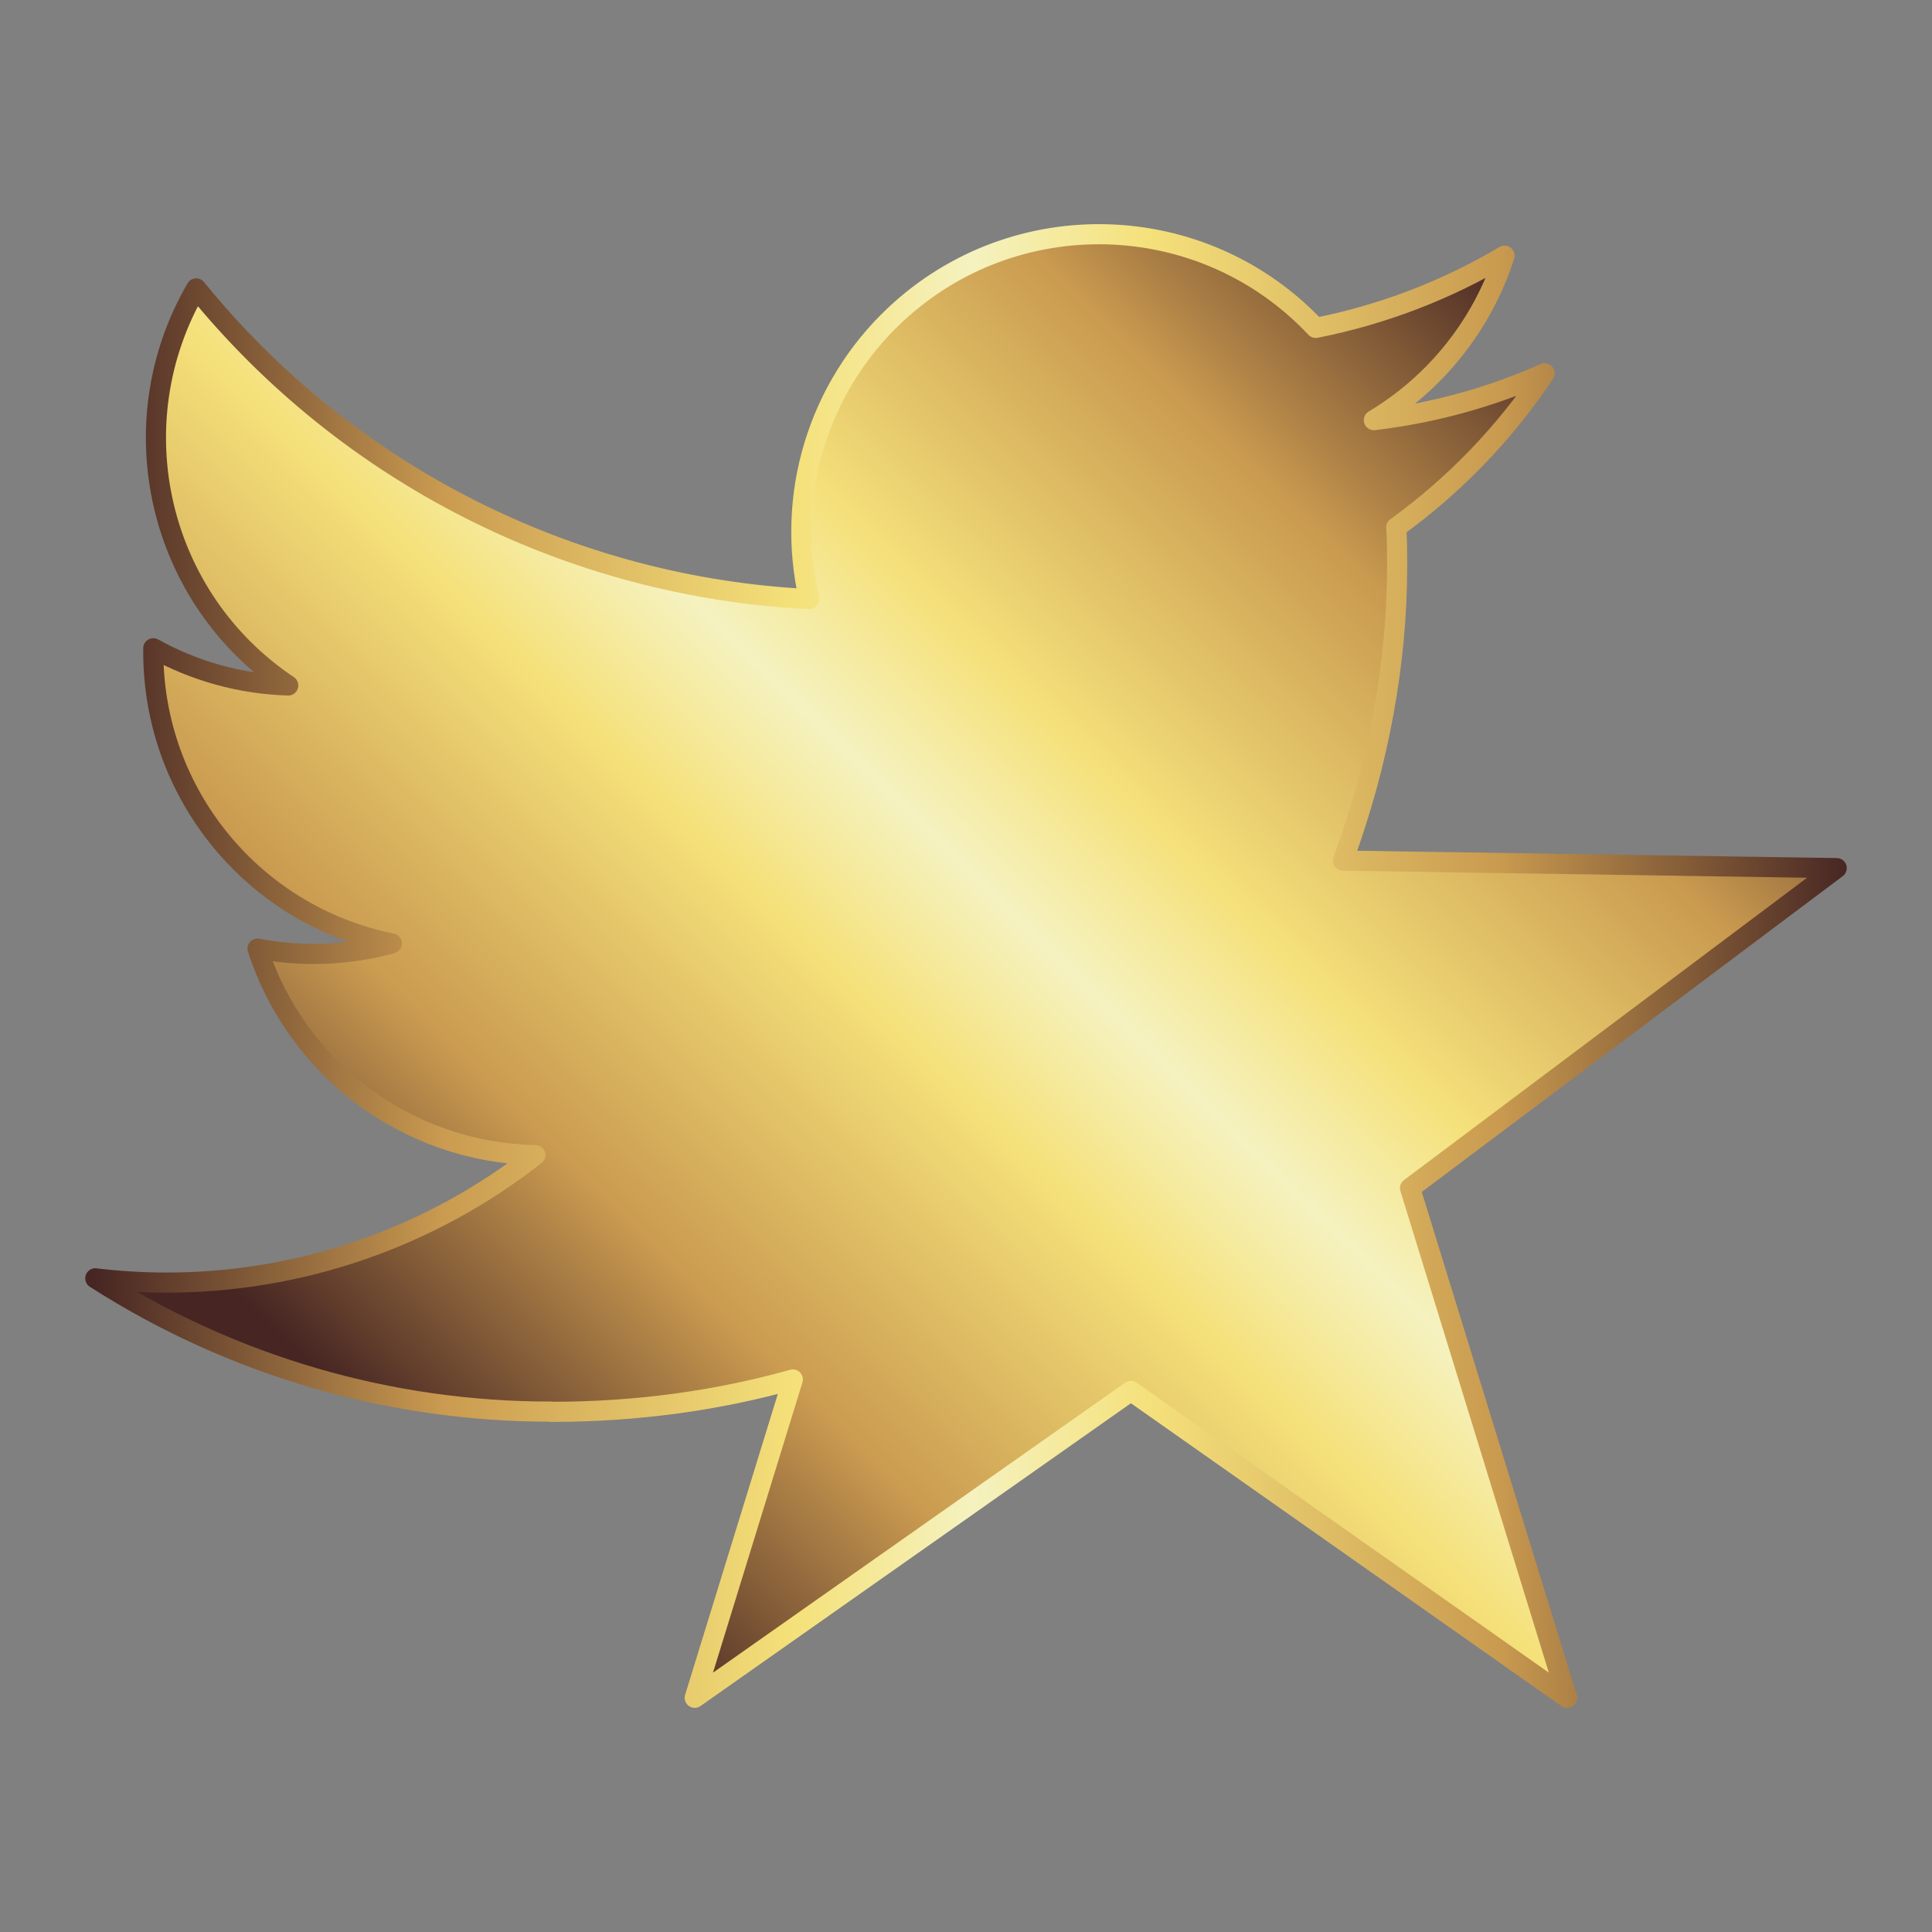 <?xml version="1.0" encoding="UTF-8" standalone="no"?>
<svg
   width="100%"
   height="100%"
   viewBox="0 0 192 192"
   version="1.1"
   xml:space="preserve"
   style="fill-rule:evenodd;clip-rule:evenodd;stroke-linejoin:round;stroke-miterlimit:1.414;"
   id="svg46"
   sodipodi:docname="elonmusk.svg"
   inkscape:version="1.1.1 (3bf5ae0d25, 2021-09-20)"
   xmlns:inkscape="http://www.inkscape.org/namespaces/inkscape"
   xmlns:sodipodi="http://sodipodi.sourceforge.net/DTD/sodipodi-0.dtd"
   xmlns:xlink="http://www.w3.org/1999/xlink"
   xmlns="http://www.w3.org/2000/svg"
   xmlns:svg="http://www.w3.org/2000/svg"><rect x="0" y="0" width="192" height="192" fill="#808080" stroke="none"/><sodipodi:namedview
     id="namedview48"
     pagecolor="#505050"
     bordercolor="#eeeeee"
     borderopacity="1"
     inkscape:pageshadow="0"
     inkscape:pageopacity="0"
     inkscape:pagecheckerboard="0"
     showgrid="false"
     inkscape:zoom="2.1666667"
     inkscape:cx="155.30769"
     inkscape:cy="140.53846"
     inkscape:window-width="1920"
     inkscape:window-height="1017"
     inkscape:window-x="-8"
     inkscape:window-y="-8"
     inkscape:window-maximized="1"
     inkscape:current-layer="svg46" /><defs
     id="defs44"><linearGradient
       id="_Linear1"
       x1="0"
       y1="0"
       x2="1"
       y2="0"
       gradientUnits="userSpaceOnUse"
       gradientTransform="matrix(0,72.75,-72.75,0,63,63)"
       inkscape:swatch="gradient"><stop
         offset="0%"
         style="stop-color:#f1bf6f;stop-opacity:1"
         id="stop19" /><stop
         offset="100%"
         style="stop-color:#c39b5a;stop-opacity:1"
         id="stop21" /></linearGradient><linearGradient
       id="b"
       x1="960"
       y1="417.46"
       x2="960"
       y2="183.55"
       gradientUnits="userSpaceOnUse"><stop
         offset="0"
         stop-color="#462523"
         id="stop1217" /><stop
         offset=".2"
         stop-color="#ca9b50"
         id="stop1219" /><stop
         offset=".4"
         stop-color="#f5e17a"
         id="stop1221" /><stop
         offset=".5"
         stop-color="#f5f2c0"
         id="stop1223" /><stop
         offset=".6"
         stop-color="#f5e17b"
         id="stop1225" /><stop
         offset=".8"
         stop-color="#c99a4f"
         id="stop1227" /><stop
         offset="1"
         stop-color="#462523"
         id="stop1229" /></linearGradient><linearGradient
       inkscape:collect="always"
       xlink:href="#b"
       id="linearGradient4218"
       x1="49.626"
       y1="154.154"
       x2="163.144"
       y2="38.769"
       gradientUnits="userSpaceOnUse" /><linearGradient
       inkscape:collect="always"
       xlink:href="#b"
       id="linearGradient5289"
       x1="9.202"
       y1="96.372"
       x2="183.998"
       y2="96.372"
       gradientUnits="userSpaceOnUse" /></defs><path
     id="white_background"
     style="fill:url(#linearGradient4218);stroke-width:2;fill-opacity:1;font-variation-settings:normal;opacity:1;stroke-linecap:butt;stroke-linejoin:miter;stroke-miterlimit:4;stroke-dasharray:none;stroke-dashoffset:0;stroke-opacity:1;stop-color:#000000;stop-opacity:1;stroke:url(#linearGradient5289)"
     class="st0"
     d="M 110.122,23.289 C 102.556,23.057 94.901,25.711 88.95,31.305 81.273,38.519 78.02,49.274 80.401,59.537 56.639,58.349 34.504,47.125 19.501,28.664 c -7.841,13.505 -3.837,30.78 9.146,39.457 -4.704,-0.14 -9.305,-1.411 -13.412,-3.699 v 0.375 c 0,14.066 9.919,26.178 23.705,28.963 -4.347,1.188 -8.912,1.364 -13.342,0.51 3.874,12.036 14.961,20.28 27.605,20.52 -10.468,8.221 -23.393,12.686 -36.699,12.674 -2.352,-0.006 -4.699,-0.145 -7.033,-0.426 13.516,8.672 29.239,13.27 45.295,13.246 v 0.023 c 8.639,0 16.649,-1.146 24.023,-3.217 l -9.748,31.635 43.348,-30.496 43.348,30.496 -15.607,-50.65 42.398,-31.803 -49.068,-0.746 c 3.559,-9.617 5.385,-19.638 5.385,-29.295 0,-1.281 -9e-5,-2.551 -0.088,-3.82 5.781,-4.184 10.777,-9.364 14.744,-15.309 -5.389,2.393 -11.112,3.962 -16.969,4.652 6.167,-3.692 10.784,-9.502 12.99,-16.342 -5.804,3.441 -12.148,5.869 -18.766,7.174 -5.594,-5.948 -13.069,-9.065 -20.635,-9.297 z" /></svg>
